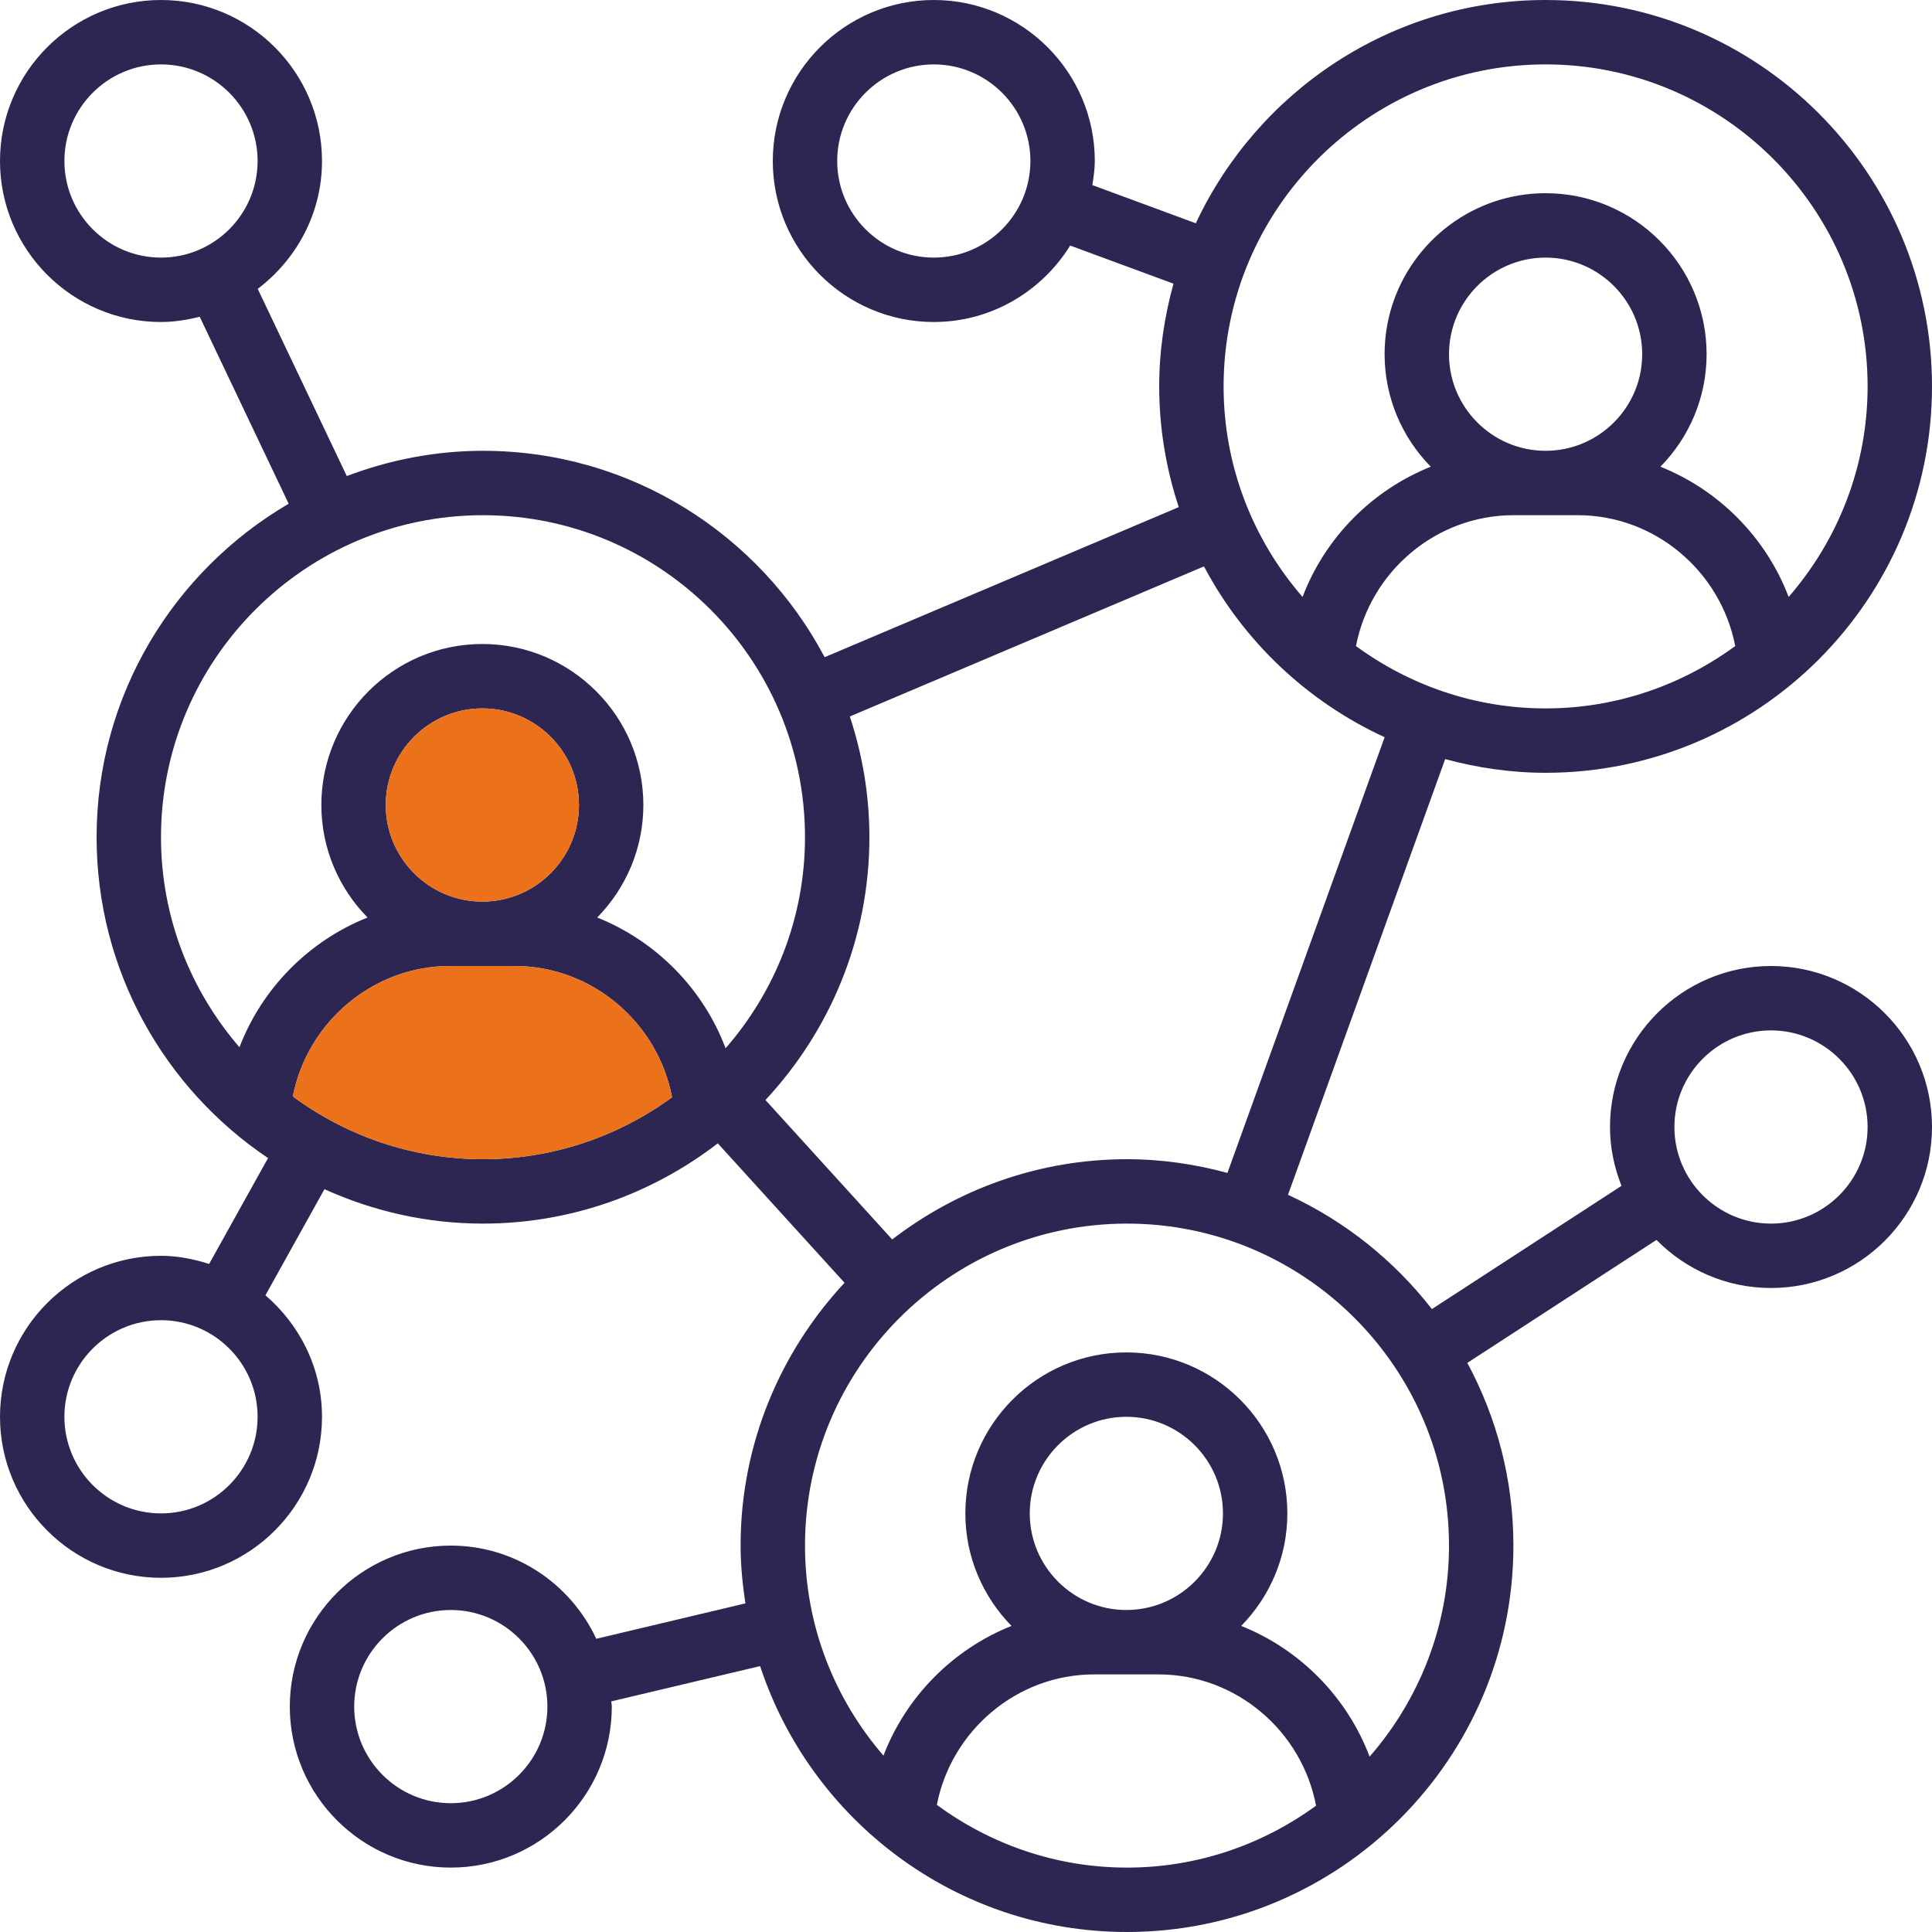 <?xml version="1.0" encoding="UTF-8" standalone="no"?>
<!DOCTYPE svg PUBLIC "-//W3C//DTD SVG 1.1//EN" "http://www.w3.org/Graphics/SVG/1.1/DTD/svg11.dtd">
<svg width="100%" height="100%" viewBox="0 0 480 480" version="1.1" xmlns="http://www.w3.org/2000/svg" xmlns:xlink="http://www.w3.org/1999/xlink" xml:space="preserve" xmlns:serif="http://www.serif.com/" style="fill-rule:evenodd;clip-rule:evenodd;stroke-linejoin:round;stroke-miterlimit:2;">
    <path d="M384,192C436.938,192 480,148.938 480,96C480,43.063 436.938,0 384,0C345.559,0 312.414,22.762 297.098,55.473L271.391,45.984C271.695,44.016 272,42.047 272,40C272,17.945 254.055,0 232,0C209.945,0 192,17.945 192,40C192,62.055 209.945,80 232,80C246.328,80 258.824,72.359 265.887,61.008L291.551,70.48C289.297,78.625 288,87.152 288,96C288,106.48 289.742,116.543 292.863,125.992L204.879,163.281C188.77,132.824 156.793,112 120,112C108.078,112 96.703,114.289 86.16,118.273L64.031,71.77C73.672,64.457 80,53 80,40C80,17.945 62.055,0 40,0C17.945,0 -0,17.945 -0,40C-0,62.055 17.945,80 40,80C43.328,80 46.52,79.473 49.617,78.695L71.719,125.152C43.23,141.824 24,172.672 24,208C24,241.184 40.93,270.473 66.594,287.719L51.961,314.023C48.152,312.824 44.191,312 40,312C17.945,312 -0,329.945 -0,352C-0,374.055 17.945,392 40,392C62.055,392 80,374.055 80,352C80,339.887 74.473,329.145 65.945,321.809L80.609,295.449C92.641,300.895 105.953,304 120,304C141.953,304 162.145,296.512 178.336,284.063L209.824,318.703C193.855,335.855 184,358.77 184,384C184,388.895 184.488,393.664 185.191,398.359L148.145,407.152C141.77,393.52 128.016,384 112,384C89.945,384 72,401.945 72,424C72,446.055 89.945,464 112,464C134.055,464 152,446.055 152,424C152,423.559 151.879,423.145 151.871,422.703L188.848,413.938C201.457,452.246 237.52,480 280,480C332.938,480 376,436.938 376,384C376,367.586 371.848,352.129 364.551,338.609L411.543,308.055C418.809,315.414 428.871,320 440,320C462.055,320 480,302.055 480,280C480,257.945 462.055,240 440,240C417.945,240 400,257.945 400,280C400,285.168 401.063,290.078 402.855,294.617L355.754,325.238C346.328,313.121 334.09,303.336 320,296.84L359.047,188.594C367.016,190.742 375.359,192 384,192ZM232,64C218.77,64 208,53.23 208,40C208,26.77 218.77,16 232,16C245.23,16 256,26.77 256,40C256,53.23 245.23,64 232,64ZM16,40C16,26.77 26.77,16 40,16C53.23,16 64,26.77 64,40C64,53.23 53.23,64 40,64C26.77,64 16,53.23 16,40ZM40,376C26.77,376 16,365.23 16,352C16,338.77 26.77,328 40,328C53.23,328 64,338.77 64,352C64,365.23 53.23,376 40,376ZM112,448C98.77,448 88,437.23 88,424C88,410.77 98.77,400 112,400C125.23,400 136,410.77 136,424C136,437.23 125.23,448 112,448ZM440,256C453.23,256 464,266.77 464,280C464,293.23 453.23,304 440,304C426.77,304 416,293.23 416,280C416,266.77 426.77,256 440,256ZM336.887,160.512C340.457,142.008 356.77,128 376,128L392,128C411.23,128 427.543,142.008 431.113,160.512C417.879,170.199 401.625,176 384,176C366.375,176 350.121,170.199 336.887,160.512ZM384,112C370.77,112 360,101.23 360,88C360,74.77 370.77,64 384,64C397.23,64 408,74.77 408,88C408,101.23 397.23,112 384,112ZM384,16C428.113,16 464,51.887 464,96C464,116 456.566,134.273 444.383,148.313C438.777,133.551 427.09,121.77 412.527,115.953C419.609,108.734 424,98.879 424,88C424,65.945 406.055,48 384,48C366.126,48 350.951,59.786 345.84,75.995C344.645,79.786 344,83.819 344,88C344,98.879 348.391,108.734 355.473,115.953C340.91,121.77 329.223,133.551 323.617,148.313C311.434,134.273 304,116 304,96C304,51.887 339.887,16 384,16ZM40,208C40,163.887 75.887,128 120,128C164.113,128 200,163.887 200,208C200,228.063 192.52,246.383 180.273,260.441C174.688,245.625 162.977,233.785 148.375,227.953C155.449,220.734 159.84,210.879 159.84,200C159.84,177.945 141.895,160 119.84,160C97.785,160 79.84,177.945 79.84,200C79.84,210.879 84.23,220.734 91.313,227.953C76.793,233.742 65.121,245.48 59.496,260.184C47.383,246.16 40,227.945 40,208ZM95.84,200C95.84,186.77 106.609,176 119.84,176C133.07,176 143.84,186.77 143.84,200C143.84,213.23 133.07,224 119.84,224C106.609,224 95.84,213.23 95.84,200ZM72.754,272.406C76.359,253.953 92.648,240 111.84,240L127.84,240C147.105,240 163.449,254.055 166.969,272.617C153.762,282.246 137.559,288 120,288C102.313,288 86.008,282.16 72.754,272.406ZM232.754,448.406C236.359,429.953 252.648,416 271.84,416L287.84,416C307.105,416 323.449,430.055 326.969,448.617C313.762,458.246 297.559,464 280,464C262.313,464 246.008,458.16 232.754,448.406ZM279.84,400C266.609,400 255.84,389.23 255.84,376C255.84,362.77 266.609,352 279.84,352C293.07,352 303.84,362.77 303.84,376C303.84,389.23 293.07,400 279.84,400ZM360,384C360,404.063 352.52,422.383 340.273,436.441C334.688,421.625 322.977,409.785 308.375,403.953C315.449,396.734 319.84,386.879 319.84,376C319.84,353.945 301.895,336 279.84,336C257.785,336 239.84,353.945 239.84,376C239.84,386.879 244.23,396.734 251.312,403.953C236.793,409.742 225.121,421.48 219.496,436.184C207.383,422.16 200,403.945 200,384C200,339.887 235.887,304 280,304C324.113,304 360,339.887 360,384ZM304.953,291.406C296.984,289.258 288.641,288 280,288C258.047,288 237.855,295.488 221.664,307.938L190.176,273.297C206.145,256.145 216,233.23 216,208C216,197.52 214.258,187.457 211.137,178.008L299.121,140.719C308.977,159.352 324.793,174.305 344.008,183.16L304.953,291.406Z" style="fill:rgb(45,37,82);fill-rule:nonzero;"/>
    <path d="M72.754,272.406C76.359,253.953 92.648,240 111.84,240L127.84,240C147.105,240 163.449,254.055 166.969,272.617C153.762,282.246 137.559,288 120,288C102.313,288 86.008,282.16 72.754,272.406Z" style="fill:rgb(235,113,27);"/>
    <path d="M95.84,200C95.84,186.77 106.609,176 119.84,176C133.07,176 143.84,186.77 143.84,200C143.84,213.23 133.07,224 119.84,224C106.609,224 95.84,213.23 95.84,200Z" style="fill:rgb(235,113,27);"/>
</svg>

